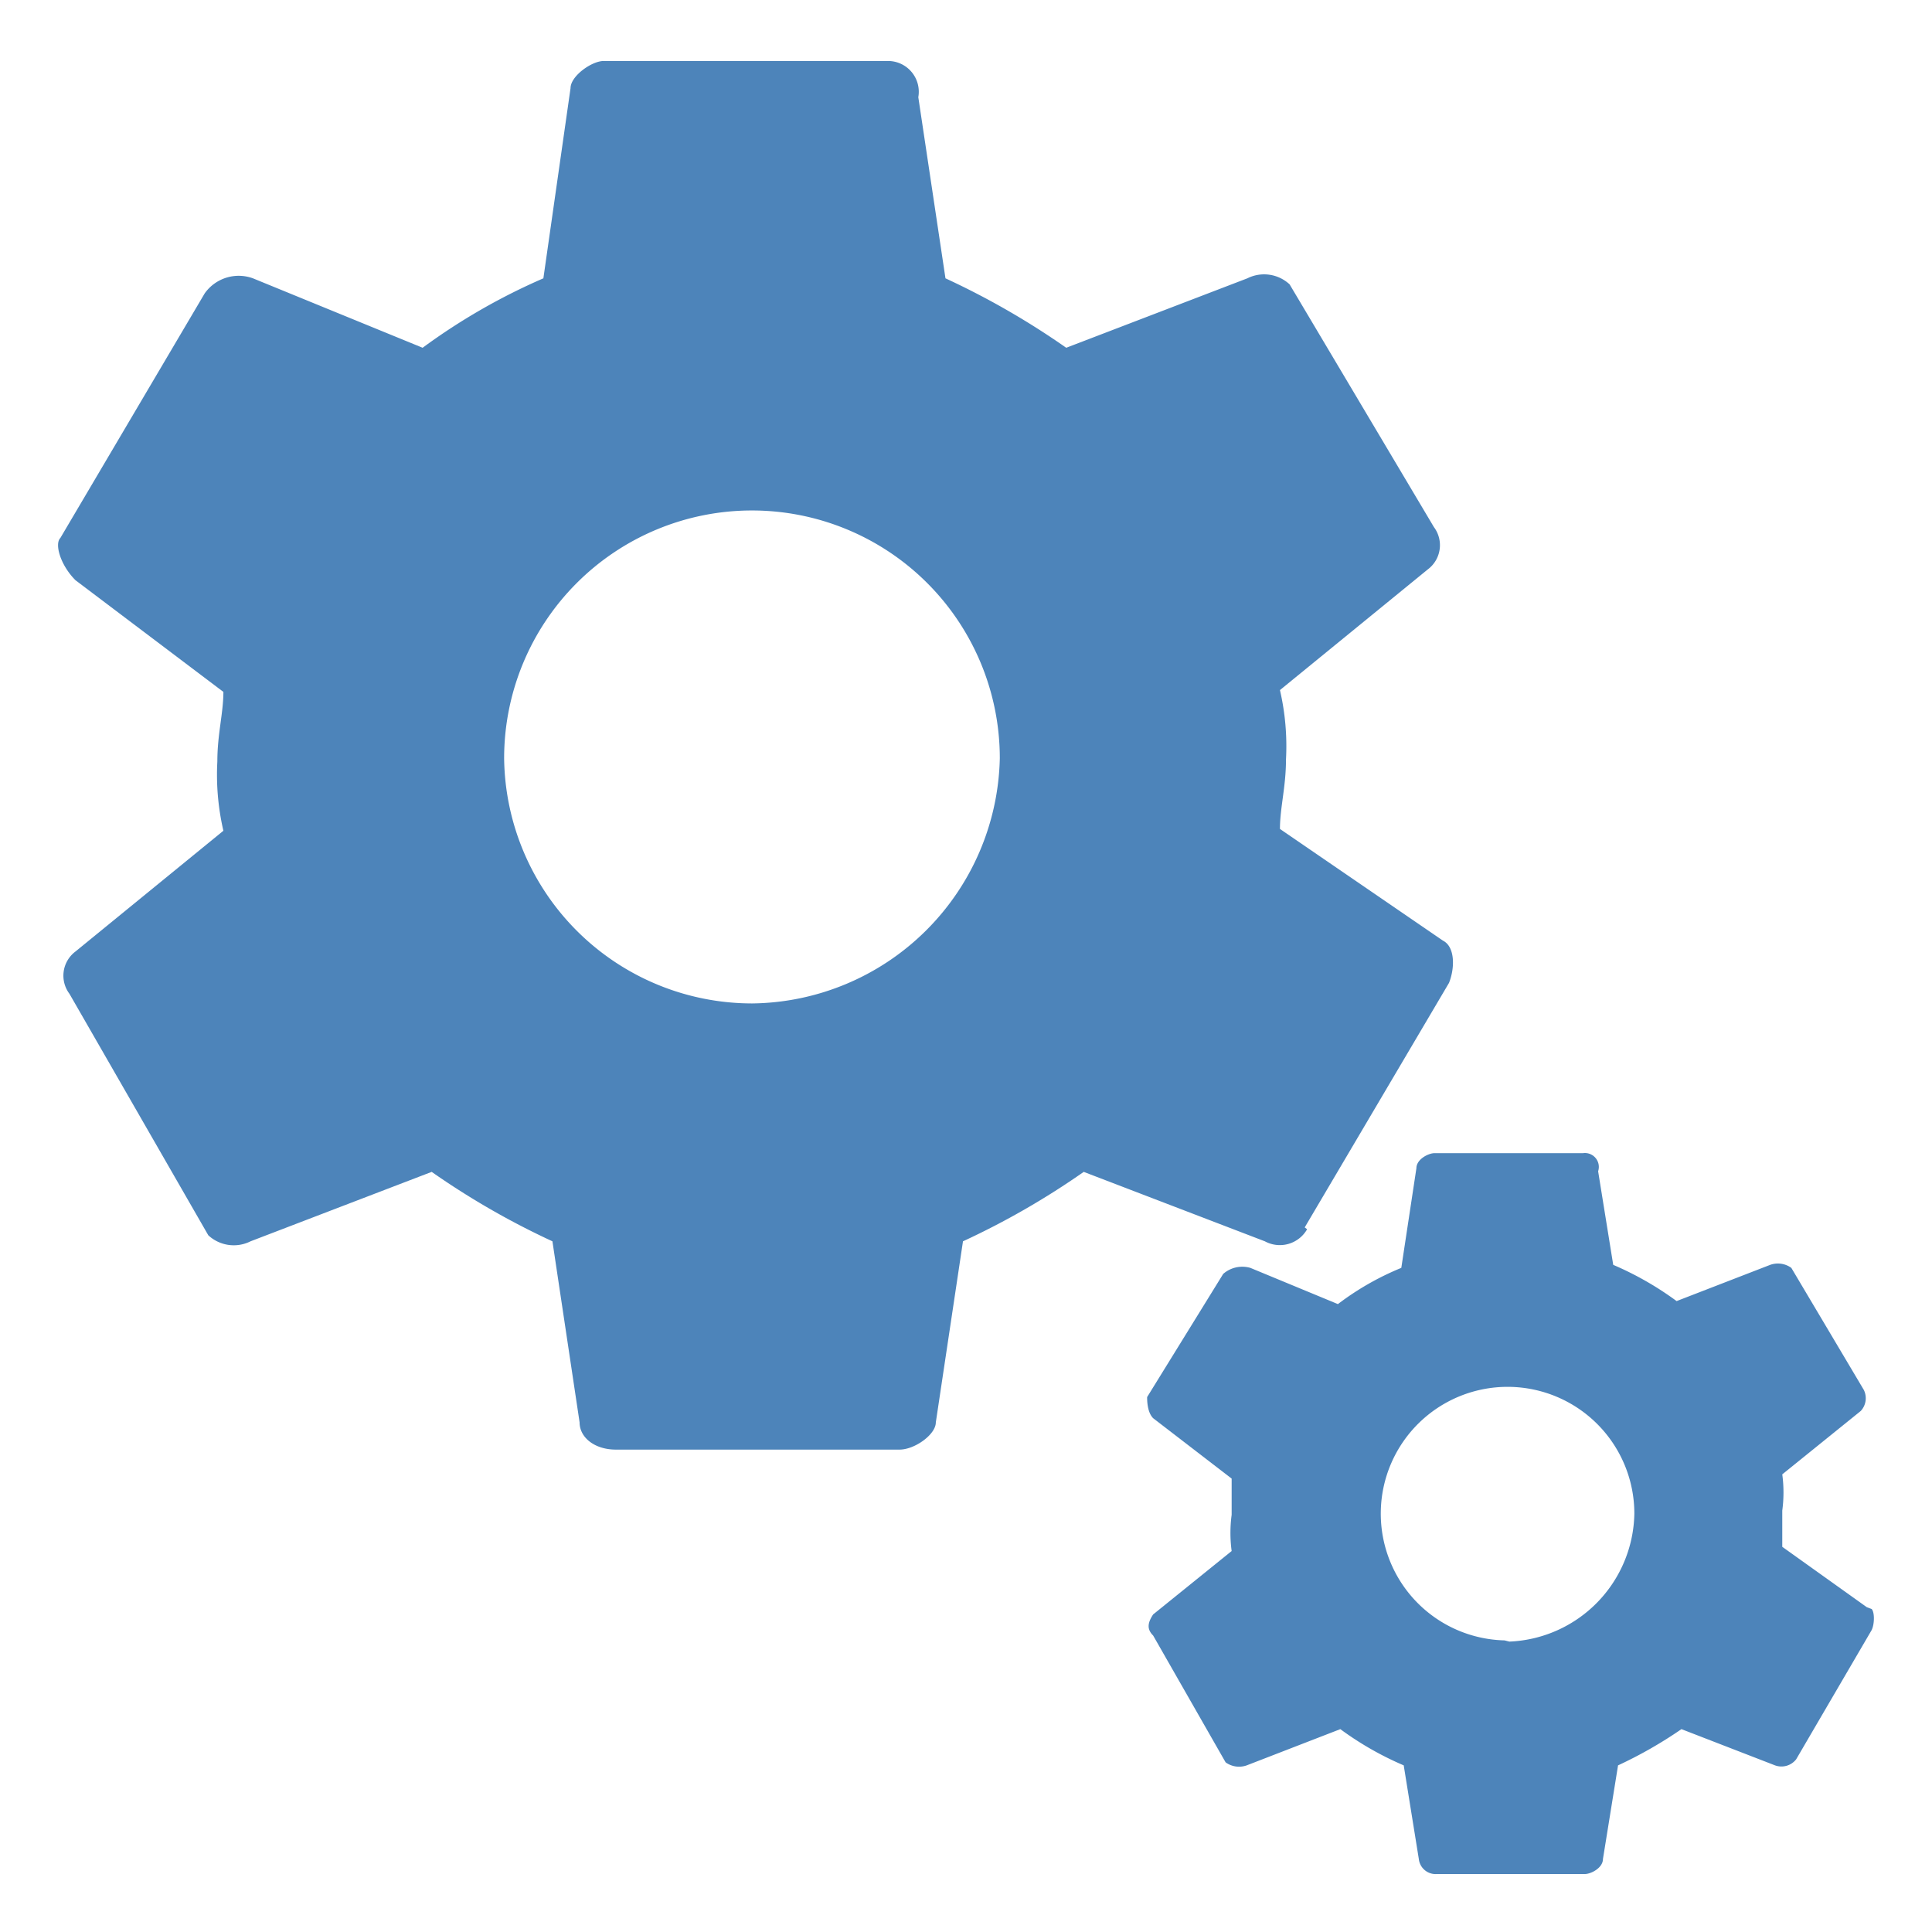<svg id="图层_1" data-name="图层 1" xmlns="http://www.w3.org/2000/svg" viewBox="0 0 32 32"><title>画板 65</title><path d="M21.61,20.33,24,16.28c.1-.25.1-.6-.1-.7l-2.7-1.85c0-.35.1-.7.1-1.15a4.12,4.12,0,0,0-.1-1.15l2.45-2a.5.5,0,0,0,.1-.7L21.36,4.71a.62.62,0,0,0-.7-.1l-3,1.15a13,13,0,0,0-2-1.15l-.45-3a.51.51,0,0,0-.5-.6H10c-.2,0-.55.25-.55.45L9,4.61A10.26,10.26,0,0,0,7,5.76L4.19,4.61a.69.69,0,0,0-.8.25L1,8.91c-.1.1,0,.45.25.7l2.45,1.85c0,.35-.1.7-.1,1.15a4.12,4.12,0,0,0,.1,1.15l-2.45,2a.5.5,0,0,0-.1.7l2.3,4a.62.62,0,0,0,.7.1l3-1.15a13,13,0,0,0,2,1.15l.45,3c0,.25.25.45.6.45h4.7c.25,0,.6-.25.6-.45l.45-3a13,13,0,0,0,2-1.15l3,1.15a.52.52,0,0,0,.7-.2Zm-9.16-3.71a4.11,4.11,0,0,1-4.1-4.06,4.1,4.1,0,0,1,8.21,0,4.15,4.15,0,0,1-4.1,4.06Zm18.47,10-1.4-1c0-.2,0-.35,0-.6a2.25,2.25,0,0,0,0-.6l1.3-1.05a.31.31,0,0,0,.05-.35L29.67,21a.38.38,0,0,0-.35-.05l-1.55.6a5.25,5.25,0,0,0-1.05-.6l-.25-1.55a.23.23,0,0,0-.25-.3H23.76c-.1,0-.3.1-.3.25L23.21,21a4.62,4.62,0,0,0-1.05.6L20.71,21a.48.48,0,0,0-.45.1L19,23.14c0,.05,0,.25.1.35l1.3,1c0,.2,0,.35,0,.6a2.25,2.25,0,0,0,0,.6l-1.3,1.05c-.1.15-.1.25,0,.35l1.2,2.1a.38.38,0,0,0,.35.05l1.55-.6a5.25,5.25,0,0,0,1.05.6l.25,1.55a.28.28,0,0,0,.3.25h2.45c.1,0,.3-.1.3-.25l.25-1.55a7.15,7.15,0,0,0,1.05-.6l1.55.6a.31.31,0,0,0,.35-.1L31,27c.05-.1.05-.3,0-.35Zm-6,.55a2.1,2.1,0,1,1,2.15-2.1A2.16,2.16,0,0,1,25,27.19Zm0,0" style="fill:#4d84ba"/></svg>